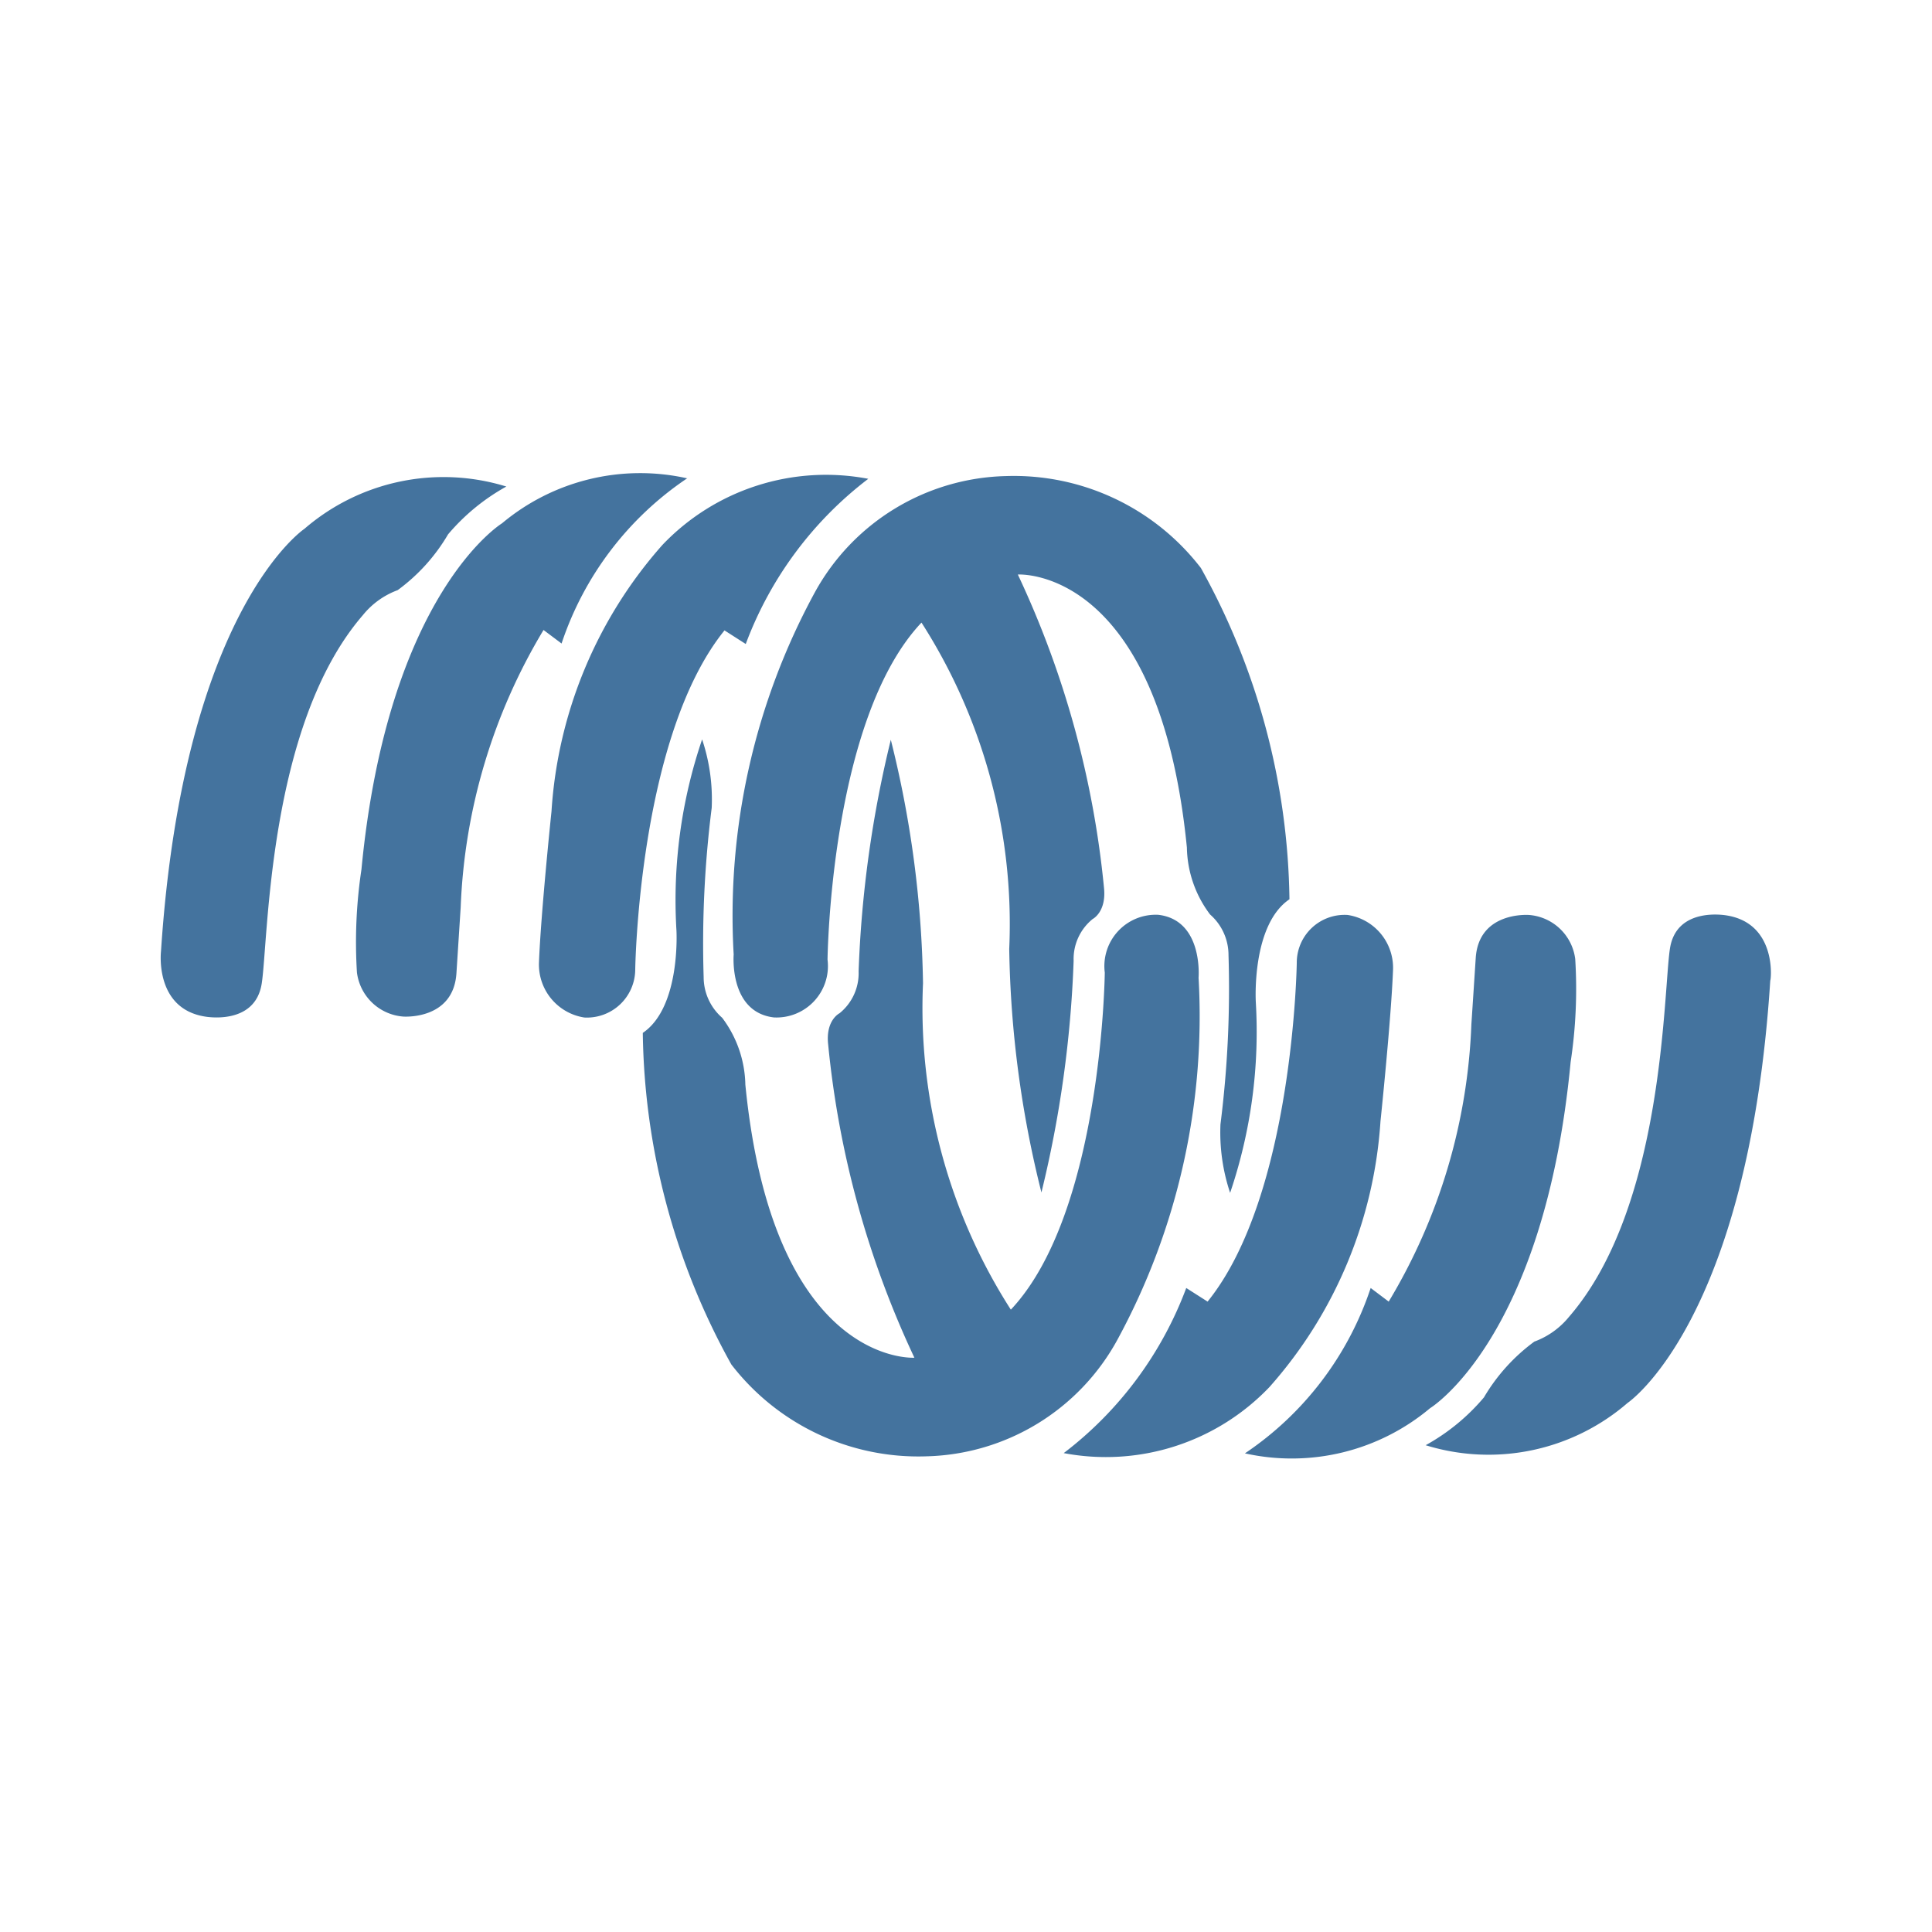 <?xml version="1.0" encoding="UTF-8"?>
<svg width="24px" fill="#44739e" height="24px" viewBox="0 0 24 24" version="1.1" xmlns="http://www.w3.org/2000/svg" xmlns:xlink="http://www.w3.org/1999/xlink">
            <path d="m 13.879,16.646 a 8.411,8.411 0 0 0 1.01,-4.5 c 0,0 0.061,-0.716 -0.5,-0.782 a 0.638,0.638 0 0 0 -0.665,0.718 c 0,0 -0.031,2.982 -1.167,4.187 a 6.939,6.939 0 0 1 -1.091,-4.054 13.212,13.212 0 0 0 -0.4,-3.025 14.183,14.183 0 0 0 -0.4,2.877 0.639,0.639 0 0 1 -0.237,0.52 c 0,0 -0.176,0.086 -0.141,0.39 a 11.822,11.822 0 0 0 1.071,3.889 c 0,0 -1.754,0.114 -2.1,-3.392 a 1.424,1.424 0 0 0 -0.288,-0.831 0.672,0.672 0 0 1 -0.23,-0.507 13.4,13.4 0 0 1 0.1,-2.1 2.349,2.349 0 0 0 -0.119,-0.851 6.207,6.207 0 0 0 -0.319,2.372 c 0,0 0.056,0.953 -0.418,1.274 a 8.7,8.7 0 0 0 1.1,4.119 2.932,2.932 0 0 0 2.421,1.141 v 0 a 2.78,2.78 0 0 0 2.373,-1.445 z m 3.27,-2.719 c 0,0 0.133,-1.269 0.156,-1.886 a 0.664,0.664 0 0 0 -0.564,-0.675 0.594,0.594 0 0 0 -0.632,0.591 c 0,0 -0.038,2.89 -1.108,4.212 L 14.736,16 a 4.6,4.6 0 0 1 -1.522,2.051 v 0 a 2.808,2.808 0 0 0 2.556,-0.821 5.51,5.51 0 0 0 1.379,-3.303 z m 2.362,-0.734 a 6.045,6.045 0 0 0 0.057,-1.28 0.627,0.627 0 0 0 -0.574,-0.547 c 0,0 -0.624,-0.049 -0.662,0.535 -0.038,0.584 -0.054,0.823 -0.054,0.823 a 7.2,7.2 0 0 1 -1.027,3.445 L 17.027,16 a 3.988,3.988 0 0 1 -1.562,2.054 v 0 a 2.674,2.674 0 0 0 2.3,-0.561 c 0,0 1.418,-0.862 1.746,-4.3 z m 1.945,-1.82 c 0,0 -0.627,-0.122 -0.711,0.408 -0.084,0.53 -0.066,3.206 -1.254,4.577 a 1,1 0 0 1 -0.431,0.308 2.312,2.312 0 0 0 -0.626,0.693 2.569,2.569 0 0 1 -0.724,0.594 v 0 a 2.641,2.641 0 0 0 2.508,-0.525 c 0,0 1.5,-1.006 1.773,-5.249 C 22,12.184 22.08,11.478 21.456,11.373 Z M 10.123,7.357 a 8.4,8.4 0 0 0 -1.009,4.5 c 0,0 -0.061,0.716 0.5,0.782 a 0.639,0.639 0 0 0 0.666,-0.718 c 0,0 0.03,-2.982 1.167,-4.187 a 6.94,6.94 0 0 1 1.09,4.054 13.175,13.175 0 0 0 0.4,3.025 14.183,14.183 0 0 0 0.4,-2.877 0.639,0.639 0 0 1 0.237,-0.52 c 0,0 0.173,-0.087 0.14,-0.39 a 11.81,11.81 0 0 0 -1.07,-3.889 c 0,0 1.753,-0.115 2.1,3.392 a 1.418,1.418 0 0 0 0.288,0.831 0.67,0.67 0 0 1 0.229,0.507 13.4,13.4 0 0 1 -0.1,2.1 2.366,2.366 0 0 0 0.12,0.851 6.234,6.234 0 0 0 0.319,-2.372 c 0,0 -0.056,-0.954 0.418,-1.275 A 8.677,8.677 0 0 0 14.918,7.056 2.932,2.932 0 0 0 12.497,5.914 2.781,2.781 0 0 0 10.123,7.357 Z M 9.264,8 a 4.6,4.6 0 0 1 1.522,-2.052 v 0 a 2.806,2.806 0 0 0 -2.556,0.82 5.514,5.514 0 0 0 -1.379,3.31 c 0,0 -0.133,1.27 -0.156,1.886 a 0.666,0.666 0 0 0 0.564,0.676 0.6,0.6 0 0 0 0.632,-0.592 c 0,0 0.038,-2.894 1.109,-4.217 z M 6.976,7.994 a 3.986,3.986 0 0 1 1.56,-2.052 2.673,2.673 0 0 0 -2.3,0.559 c 0,0 -1.417,0.866 -1.746,4.3 a 6.062,6.062 0 0 0 -0.056,1.279 0.628,0.628 0 0 0 0.573,0.548 c 0,0 0.625,0.049 0.663,-0.538 0.038,-0.587 0.053,-0.823 0.053,-0.823 A 7.21,7.21 0 0 1 6.752,7.826 Z M 8.538,5.94 8.536,5.942 8.538,5.943 Z M 4.94,7.331 A 2.3,2.3 0 0 0 5.566,6.638 2.589,2.589 0 0 1 6.29,6.044 v 0 A 2.644,2.644 0 0 0 3.782,6.569 c 0,0 -1.503,1.004 -1.782,5.248 0,0 -0.084,0.706 0.54,0.81 0,0 0.627,0.122 0.711,-0.408 0.084,-0.53 0.07,-3.206 1.258,-4.579 A 1,1 0 0 1 4.94,7.331 Z"/>

</svg>